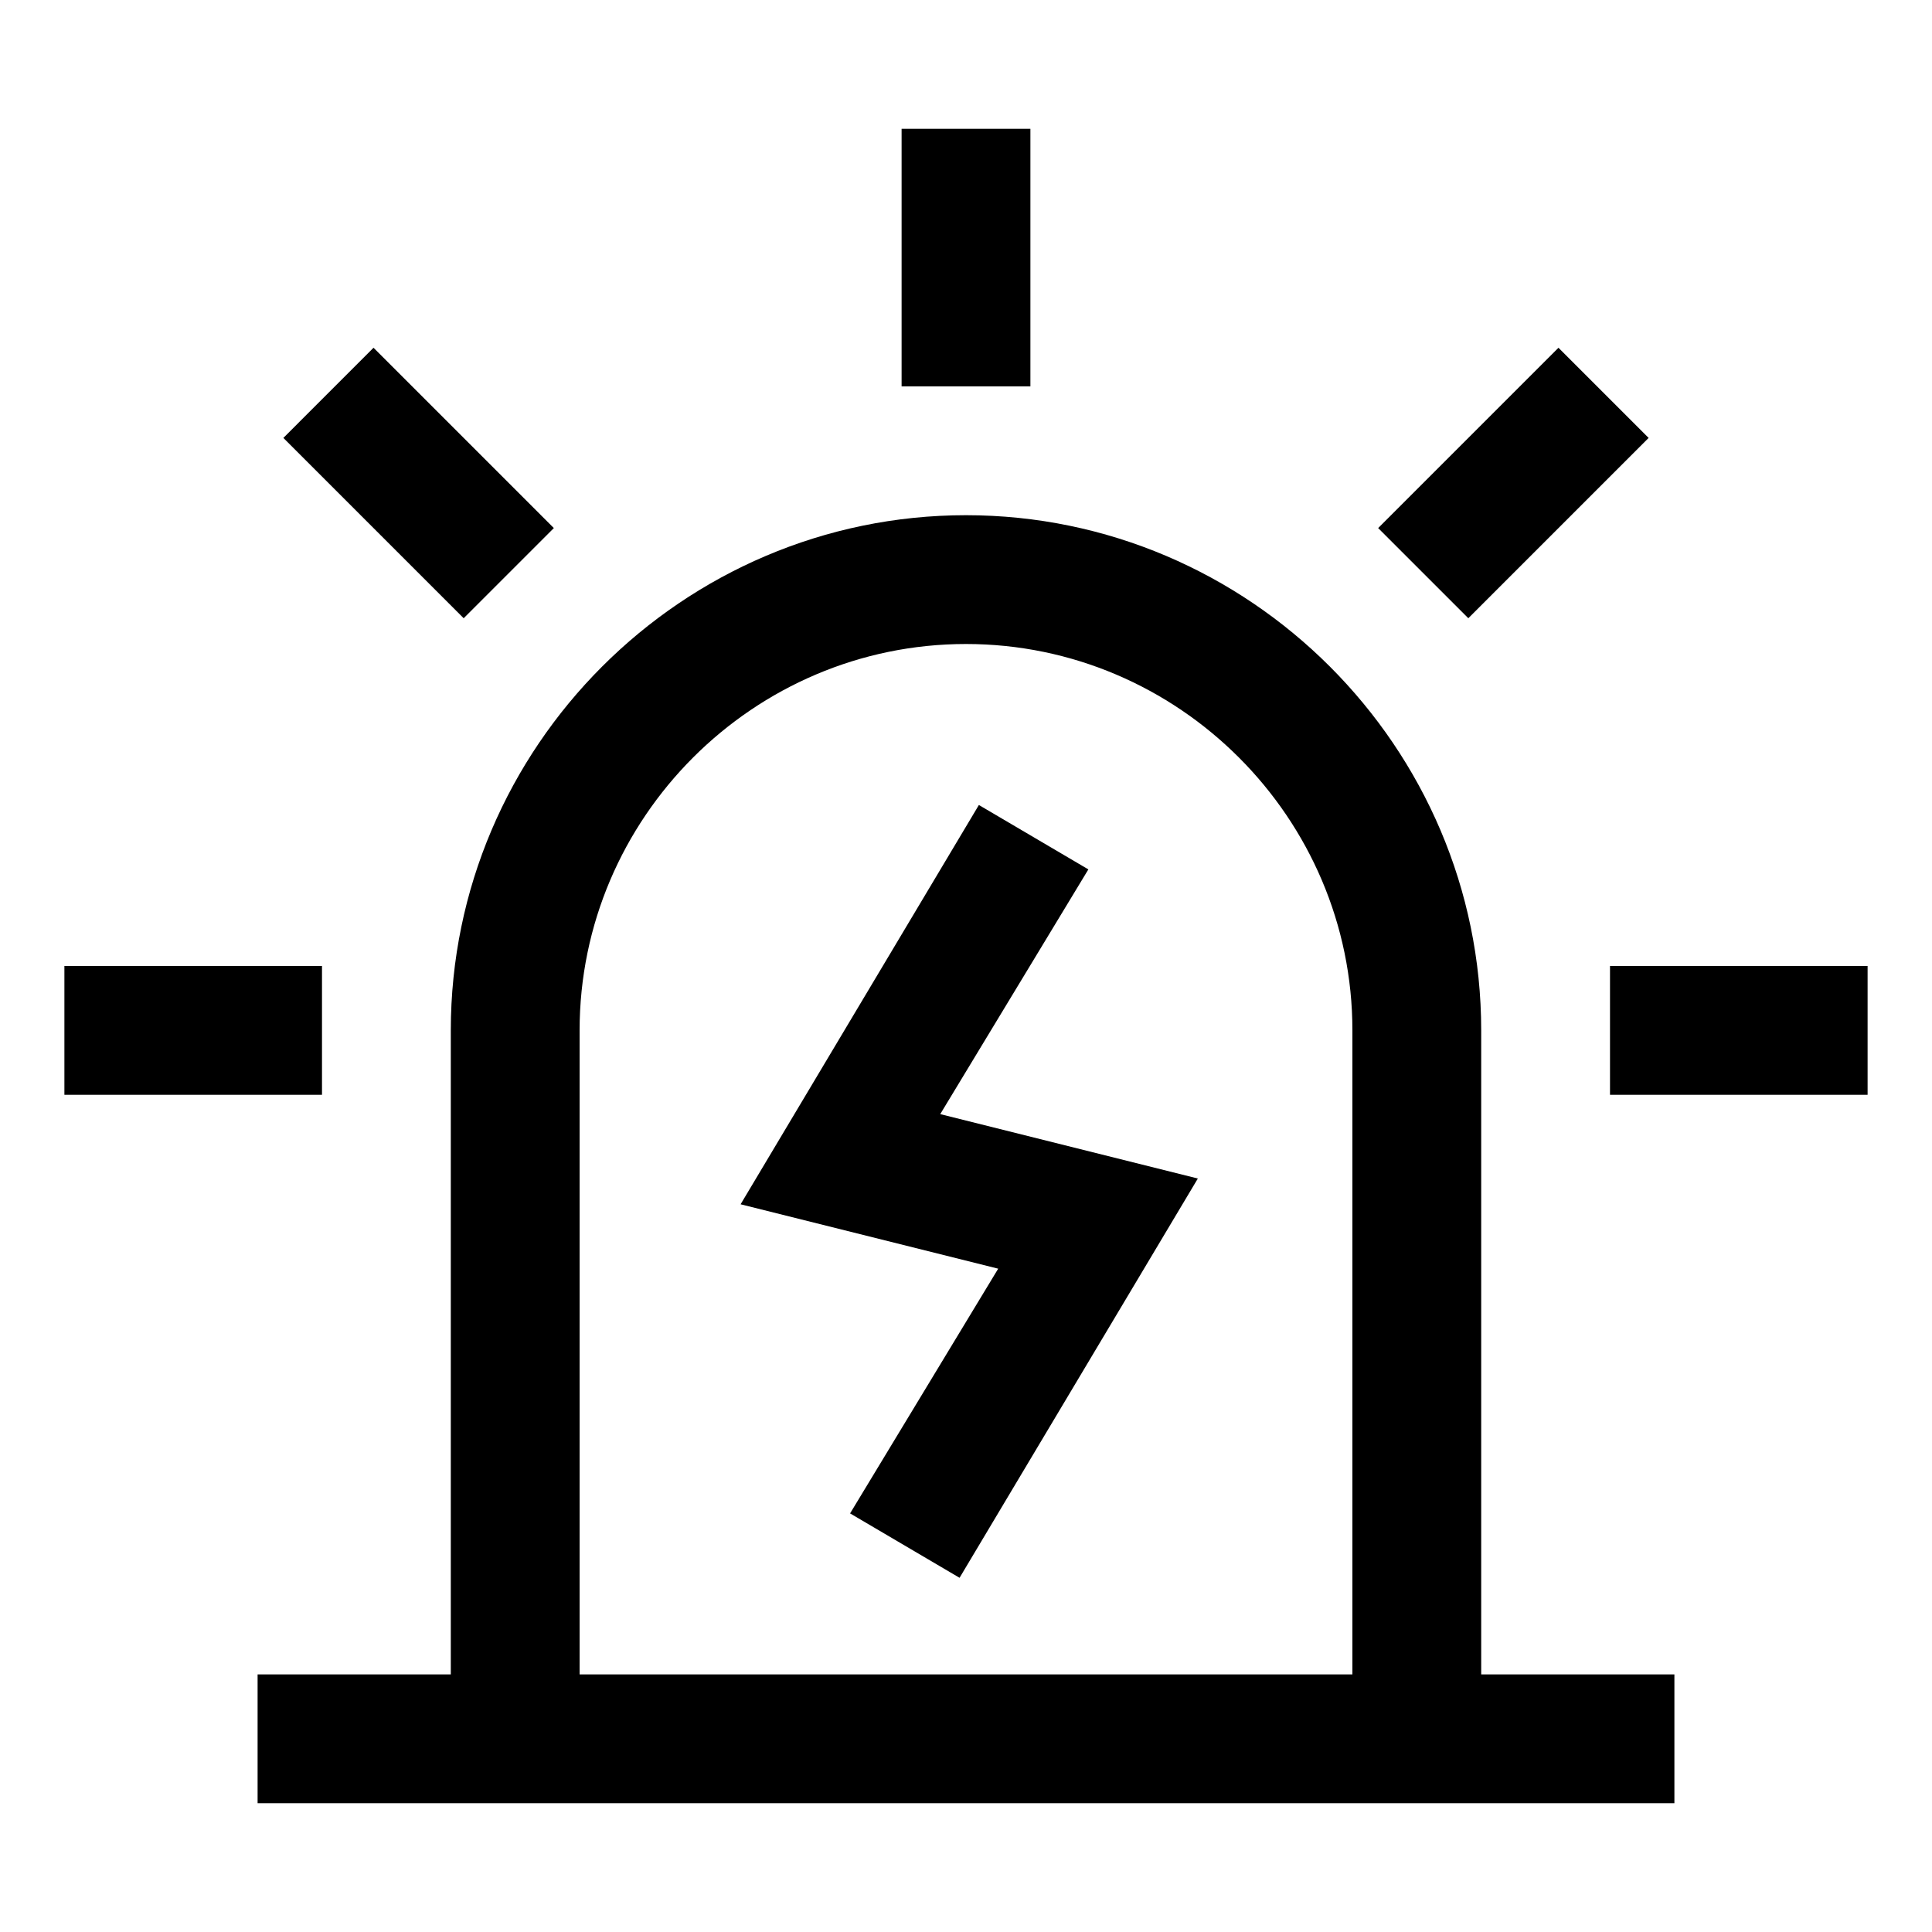 <?xml version="1.0" standalone="no"?><!DOCTYPE svg PUBLIC "-//W3C//DTD SVG 1.1//EN" "http://www.w3.org/Graphics/SVG/1.1/DTD/svg11.dtd"><svg t="1665303997826" class="icon" viewBox="0 0 1024 1024" version="1.1" xmlns="http://www.w3.org/2000/svg" p-id="2565" xmlns:xlink="http://www.w3.org/1999/xlink" width="200" height="200"><path d="M873.813 232.107l-47.787-47.787-95.573 95.573 47.787 47.787 95.573-95.573zM170.667 512H34.133v68.267h136.533v-68.267zM546.133 68.267h-68.267v136.533h68.267V68.267zM293.547 279.893L197.973 184.32 150.187 232.107l95.573 95.573 47.787-47.787z m283.307 180.907l-58.027-34.133-126.293 211.627 136.533 34.133-78.507 129.707 58.027 34.133 126.293-211.627-136.533-34.133 78.507-129.707zM853.333 512v68.267h136.533v-68.267h-136.533z m-68.267 34.133c0-150.187-122.88-273.067-273.067-273.067s-273.067 122.88-273.067 273.067v341.333H136.533v68.267h750.933v-68.267h-102.4V546.133z m-68.267 341.333H307.2V546.133c0-112.64 92.16-204.8 204.8-204.8s204.8 92.16 204.8 204.8v341.333z" p-id="2566" fill="#000000"></path></svg>
